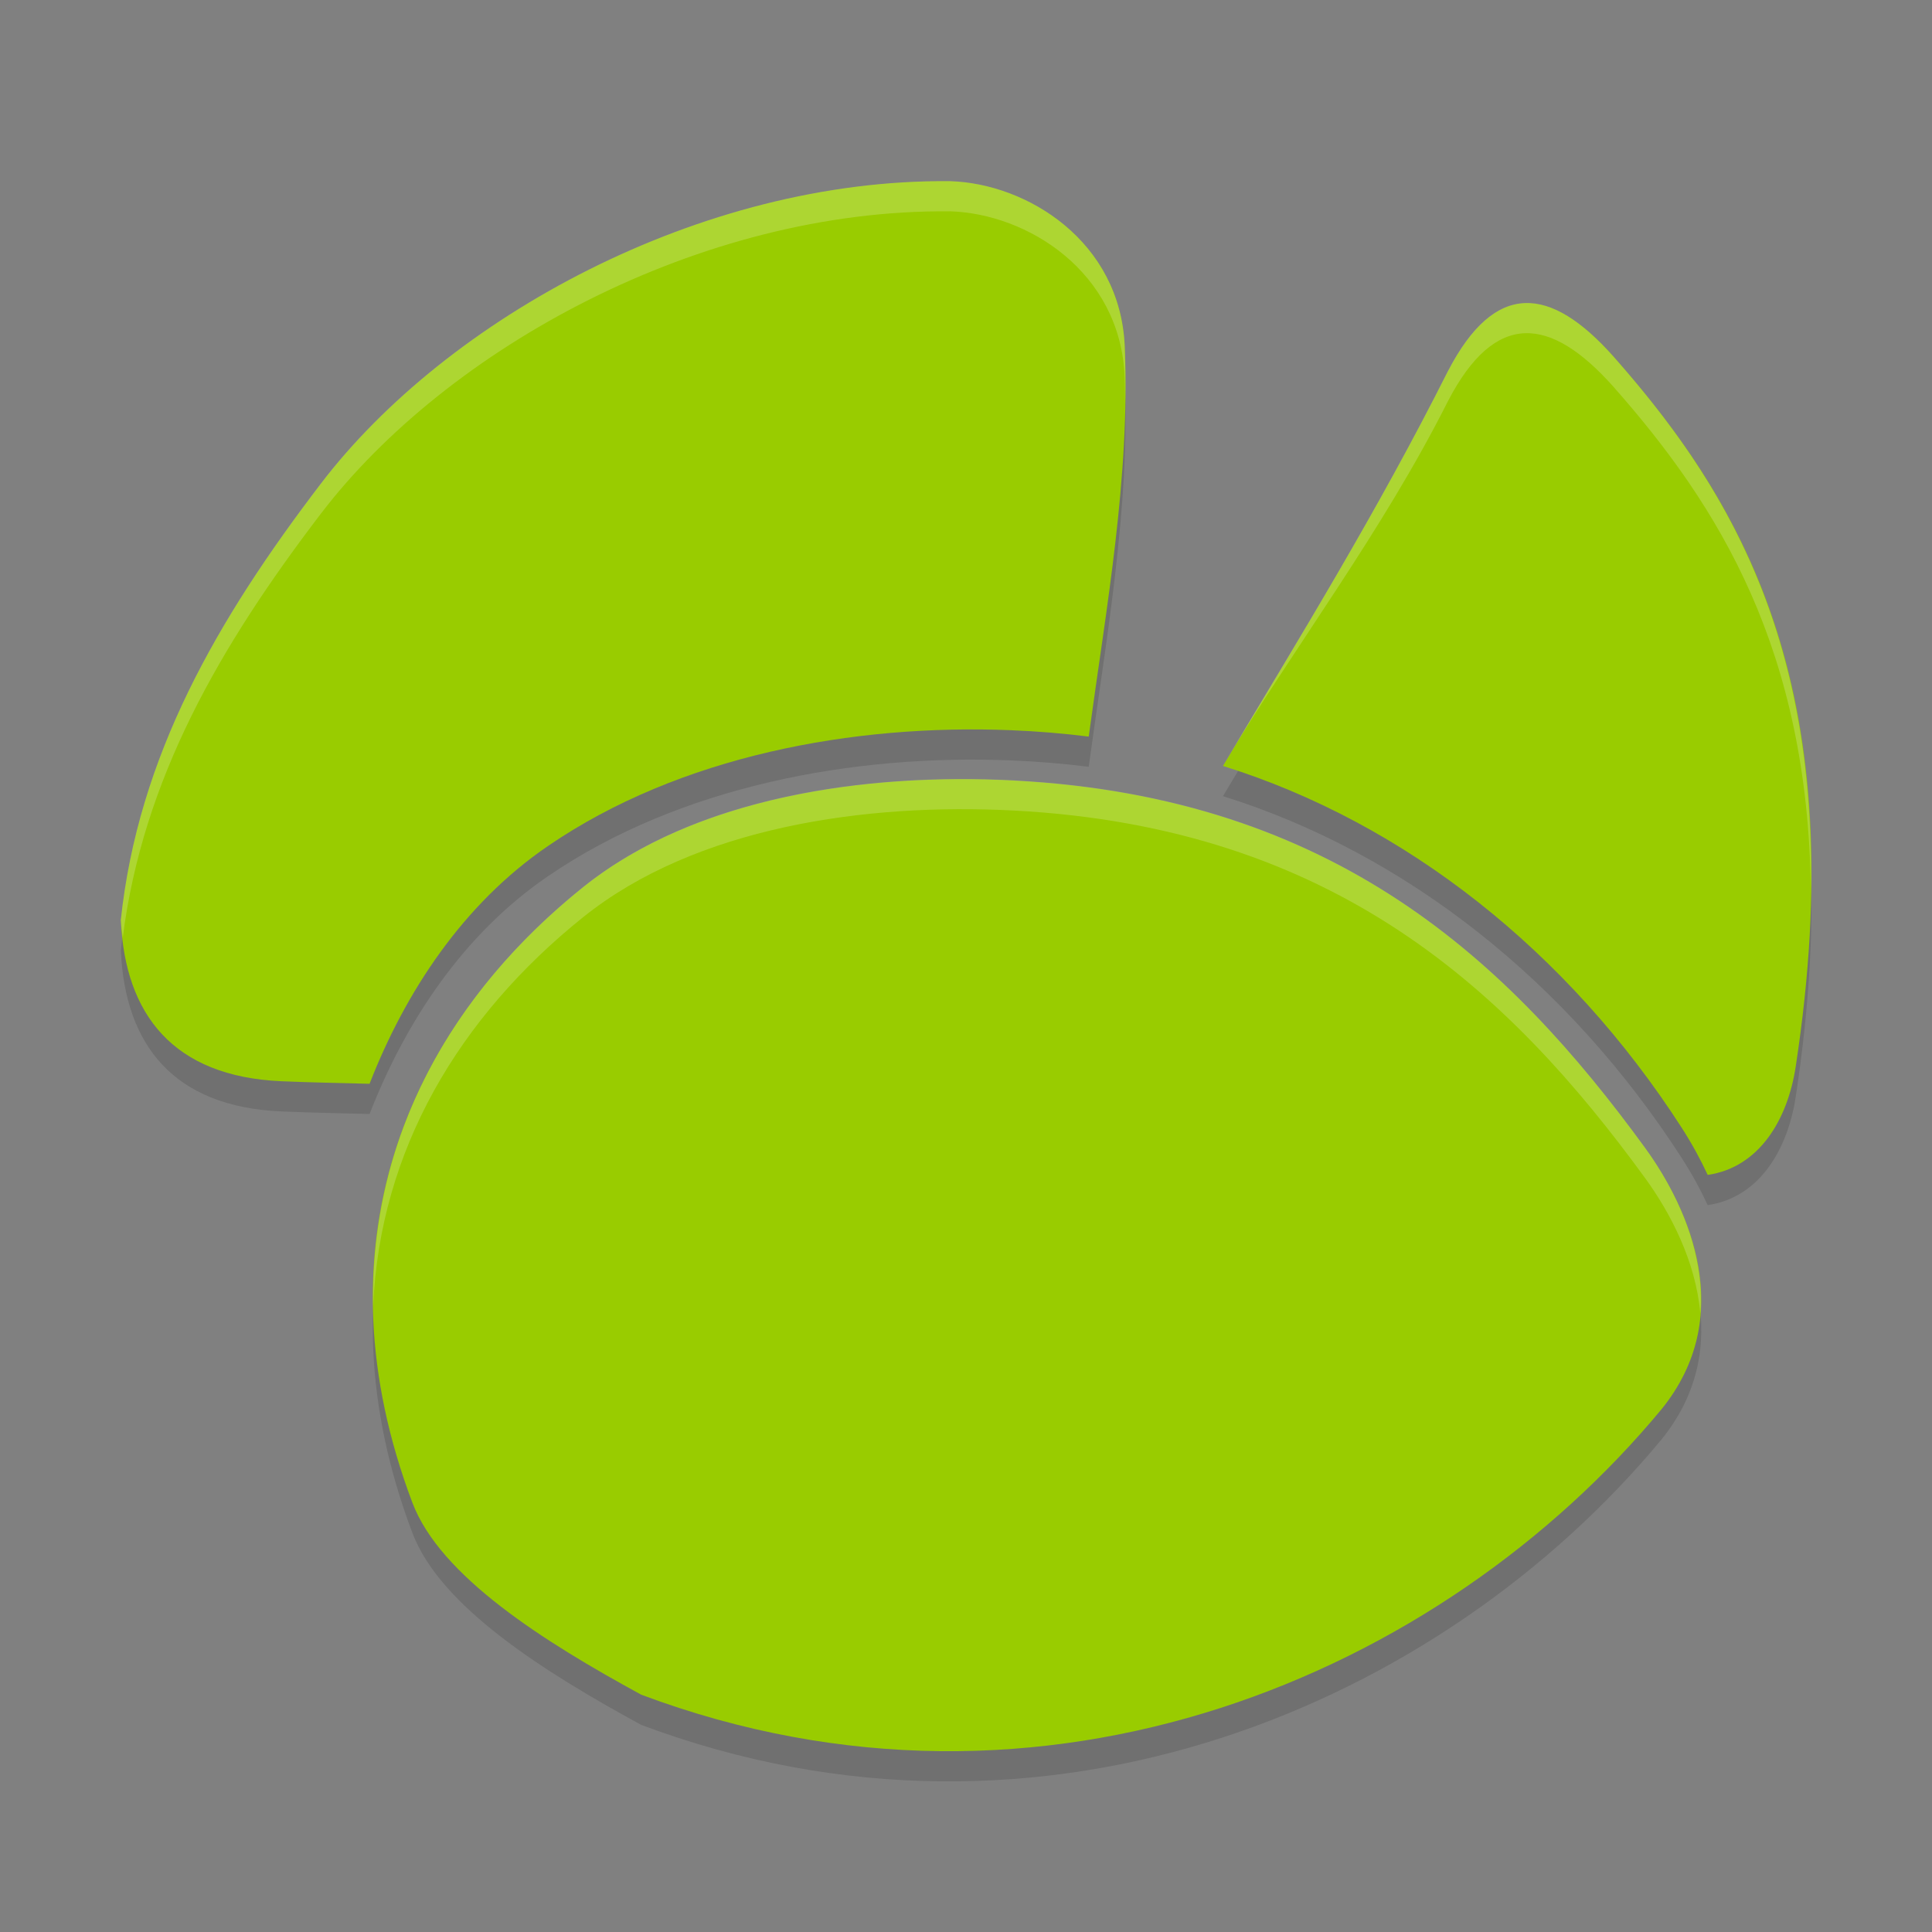 <?xml version="1.0" encoding="UTF-8" standalone="no"?>
<svg xmlns="http://www.w3.org/2000/svg" height="64" viewBox="0 0 64 64" width="64" version="1.1">
 <rect x="0" y="0" width="64" height="64" fill="#808080" stroke="none"/>
 <g transform="matrix(1.662,0,0,1.663,-7.886,-6.223)" style="fill:#000000;fill-opacity:0.125">
  <path d="m 33.607,11.734 c -1.406,2.795 -2.965,5.324 -4.486,7.867 3.633,1.134 6.878,3.694 9.143,7.207 0.208,0.323 0.376,0.634 0.518,0.939 1.025,-0.148 1.593,-1.098 1.754,-2.156 1.13,-7.392 -0.946,-11.112 -3.633,-14.148 -1.251,-1.403 -2.351,-1.525 -3.295,0.291 z" style="fill:#000000;fill-opacity:0.125"/>
  <path d="M 23.676,7.953 C 18.706,7.905 13.654,10.688 11.141,13.979 9.077,16.681 7.497,19.407 7.152,22.684 h 0.002 c 0.086,1.862 1.039,3.103 3.197,3.197 0.586,0.025 1.173,0.036 1.76,0.051 0.711,-1.825 1.862,-3.58 3.555,-4.736 2.63,-1.798 6.086,-2.435 9.234,-2.307 0.525,0.021 1.042,0.064 1.545,0.127 0.349,-2.57 0.827,-5.156 0.719,-7.768 -0.086,-2.09 -1.936,-3.25 -3.488,-3.295 z" style="fill:#000000;fill-opacity:0.125"/>
  <path transform="translate(-28.116,-11.577)" d="m 53.08,31.469 c -2.968,-0.157 -6.357,0.331 -8.592,2.121 -3.614,2.896 -5.312,7.227 -3.408,12.262 0.555,1.469 2.622,2.77 4.561,3.826 8.045,3.014 15.96,-0.411 20.335,-5.684 1.503,-1.851 0.57,-3.978 -0.326,-5.208 -2.704,-3.71 -6.172,-6.979 -12.569,-7.316 z" style="fill:#000000;fill-opacity:0.125"/>
 </g>
 <g transform="matrix(1.662,0,0,1.663,-7.886,-7.223)" style="fill:#99cc00;fill-opacity:1">
  <path d="m 33.607,11.734 c -1.406,2.795 -2.965,5.324 -4.486,7.867 3.633,1.134 6.878,3.694 9.143,7.207 0.208,0.323 0.376,0.634 0.518,0.939 1.025,-0.148 1.593,-1.098 1.754,-2.156 1.13,-7.392 -0.946,-11.112 -3.633,-14.148 -1.251,-1.403 -2.351,-1.525 -3.295,0.291 z" style="fill:#99cc00;fill-opacity:1"/>
  <path d="M 23.676,7.953 C 18.706,7.905 13.654,10.688 11.141,13.979 9.077,16.681 7.497,19.407 7.152,22.684 h 0.002 c 0.086,1.862 1.039,3.103 3.197,3.197 0.586,0.025 1.173,0.036 1.76,0.051 0.711,-1.825 1.862,-3.58 3.555,-4.736 2.63,-1.798 6.086,-2.435 9.234,-2.307 0.525,0.021 1.042,0.064 1.545,0.127 0.349,-2.57 0.827,-5.156 0.719,-7.768 -0.086,-2.09 -1.936,-3.25 -3.488,-3.295 z" style="fill:#99cc00;fill-opacity:1"/>
  <path transform="translate(-28.116,-11.577)" d="m 53.08,31.469 c -2.968,-0.157 -6.357,0.331 -8.592,2.121 -3.614,2.896 -5.312,7.227 -3.408,12.262 0.555,1.469 2.622,2.77 4.561,3.826 8.045,3.014 15.96,-0.411 20.335,-5.684 1.503,-1.851 0.57,-3.978 -0.326,-5.208 -2.704,-3.71 -6.172,-6.979 -12.569,-7.316 z" style="fill:#99cc00;fill-opacity:1"/>
 </g>
 <path style="opacity:0.2;fill:#fefffb;fill-opacity:1;stroke-width:1.662" d="m 50.512,10.038 c -0.913,0.035 -1.763,0.74 -2.547,2.25 -2.336,4.647 -4.928,8.852 -7.457,13.08 0.166,0.052 -0.165,-0.054 4.53e-4,0.001 2.37,-3.952 5.272,-7.737 7.457,-12.081 1.568,-3.02 3.396,-2.818 5.475,-0.484 3.545,4.009 6.44,8.745 6.547,16.674 0.134,-8.537 -2.855,-13.499 -6.547,-17.674 -1.039,-1.167 -2.015,-1.801 -2.928,-1.766 z"/>
 <path style="opacity:0.2;fill:#fefffb;fill-opacity:1;stroke-width:1.662" d="m 31.459,5.999 v 0.002 C 23.201,5.921 14.804,10.547 10.627,16.019 7.197,20.512 4.573,25.044 4,30.493 h 0.004 c 0.009,0.199 0.041,0.38 0.062,0.57 C 4.731,25.808 7.289,21.391 10.627,17.019 14.804,11.547 23.201,6.921 31.459,7.001 v -0.002 c 2.58,0.074 5.653,2.005 5.797,5.48 0.013,0.314 0.012,0.627 0.016,0.941 0.013,-0.647 0.011,-1.293 -0.016,-1.941 C 37.113,8.004 34.039,6.073 31.459,5.999 Z"/>
 <path style="opacity:0.2;fill:#fefffb;fill-opacity:1;stroke-width:1.662" d="m 31.723,25.806 c -4.433,0.021 -9.15,0.967 -12.4,3.572 -4.384,3.514 -7.059,8.304 -6.961,13.889 0.218,-5.158 2.84,-9.585 6.961,-12.889 3.714,-2.977 9.345,-3.788 14.277,-3.527 10.631,0.561 16.395,5.995 20.889,12.164 0.834,1.145 1.684,2.756 1.836,4.492 0.166,-2.107 -0.844,-4.13 -1.836,-5.492 C 49.995,31.845 44.231,26.412 33.6,25.851 32.984,25.818 32.356,25.803 31.723,25.806 Z"/>
</svg>

